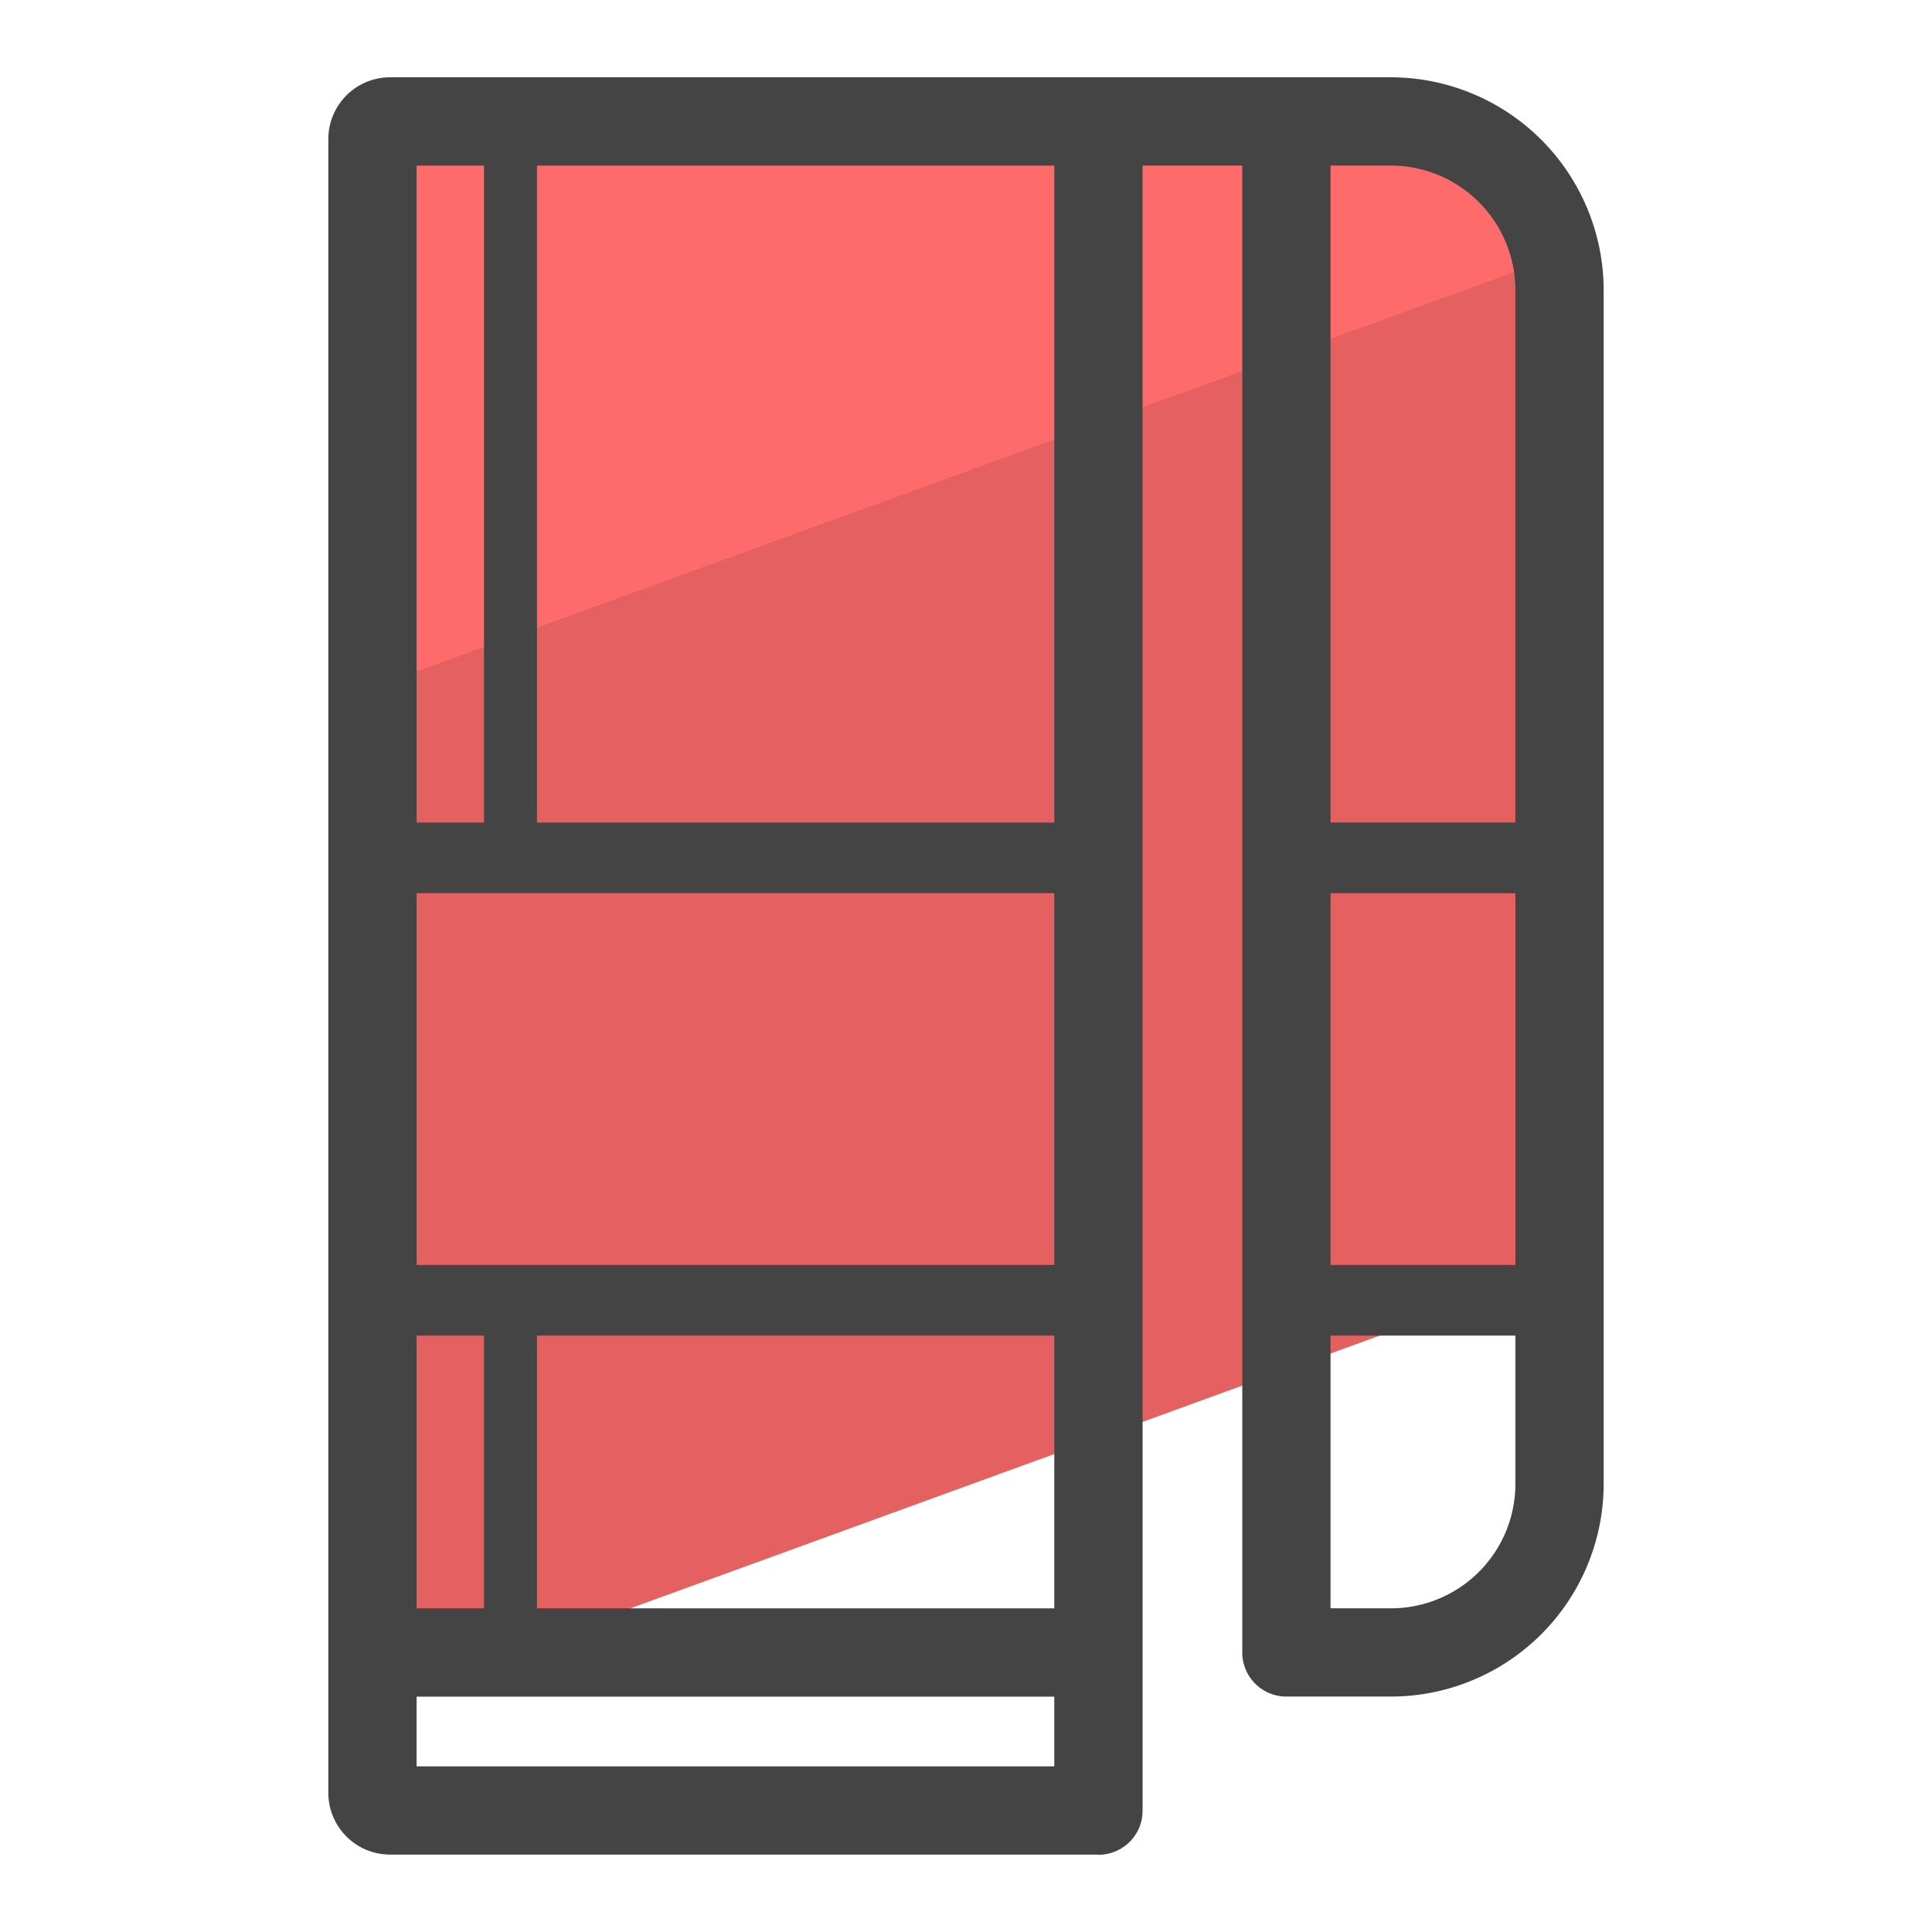 <svg xmlns="http://www.w3.org/2000/svg" version="1" viewBox="0 0 50 50"><path fill="#E56060" d="M40.36 32.872V7.512c0-2.417-1.95-4.37-4.36-4.37H9.64v40.91l30.72-11.18z"/><path fill="#FF6B6B" d="M40.274 6.645c-.4-2-2.16-3.503-4.273-3.503H9.64v14.652l30.634-11.15z"/><path fill="#444" d="M35.992 2H10.094a1.6 1.6 0 0 0-1.597 1.597V46.4a1.6 1.6 0 0 0 1.597 1.597H28.41c.006 0 .01.004.018.004.63 0 1.142-.51 1.142-1.14V4.285h2.58v38.48c0 .63.51 1.142 1.142 1.142H36a5.51 5.51 0 0 0 5.503-5.502V7.51A5.517 5.517 0 0 0 35.993 2zm-8.707 30.738H10.782v-9.623h16.503v9.623zm-16.503 1.828h16.503v7.058H10.782v-7.058zm23.653-11.45h4.784v9.622h-4.785v-9.623zM39.218 7.51v13.777h-4.784V4.285h1.557a3.23 3.23 0 0 1 3.228 3.226zM10.782 4.286h16.503v17.002H10.782V4.286zm0 39.623h16.503v1.804H10.782v-1.804zM36 41.623h-1.566v-7.058h4.784v3.84A3.22 3.22 0 0 1 36 41.623z"/><path fill="#444" d="M13.21 22.885a.685.685 0 0 1-.684-.685V3.145a.685.685 0 0 1 1.371 0V22.2a.685.685 0 0 1-.685.685zm0 20.562a.685.685 0 0 1-.684-.685v-9.11a.685.685 0 1 1 1.371-.001v9.112a.685.685 0 0 1-.685.685z"/></svg>
